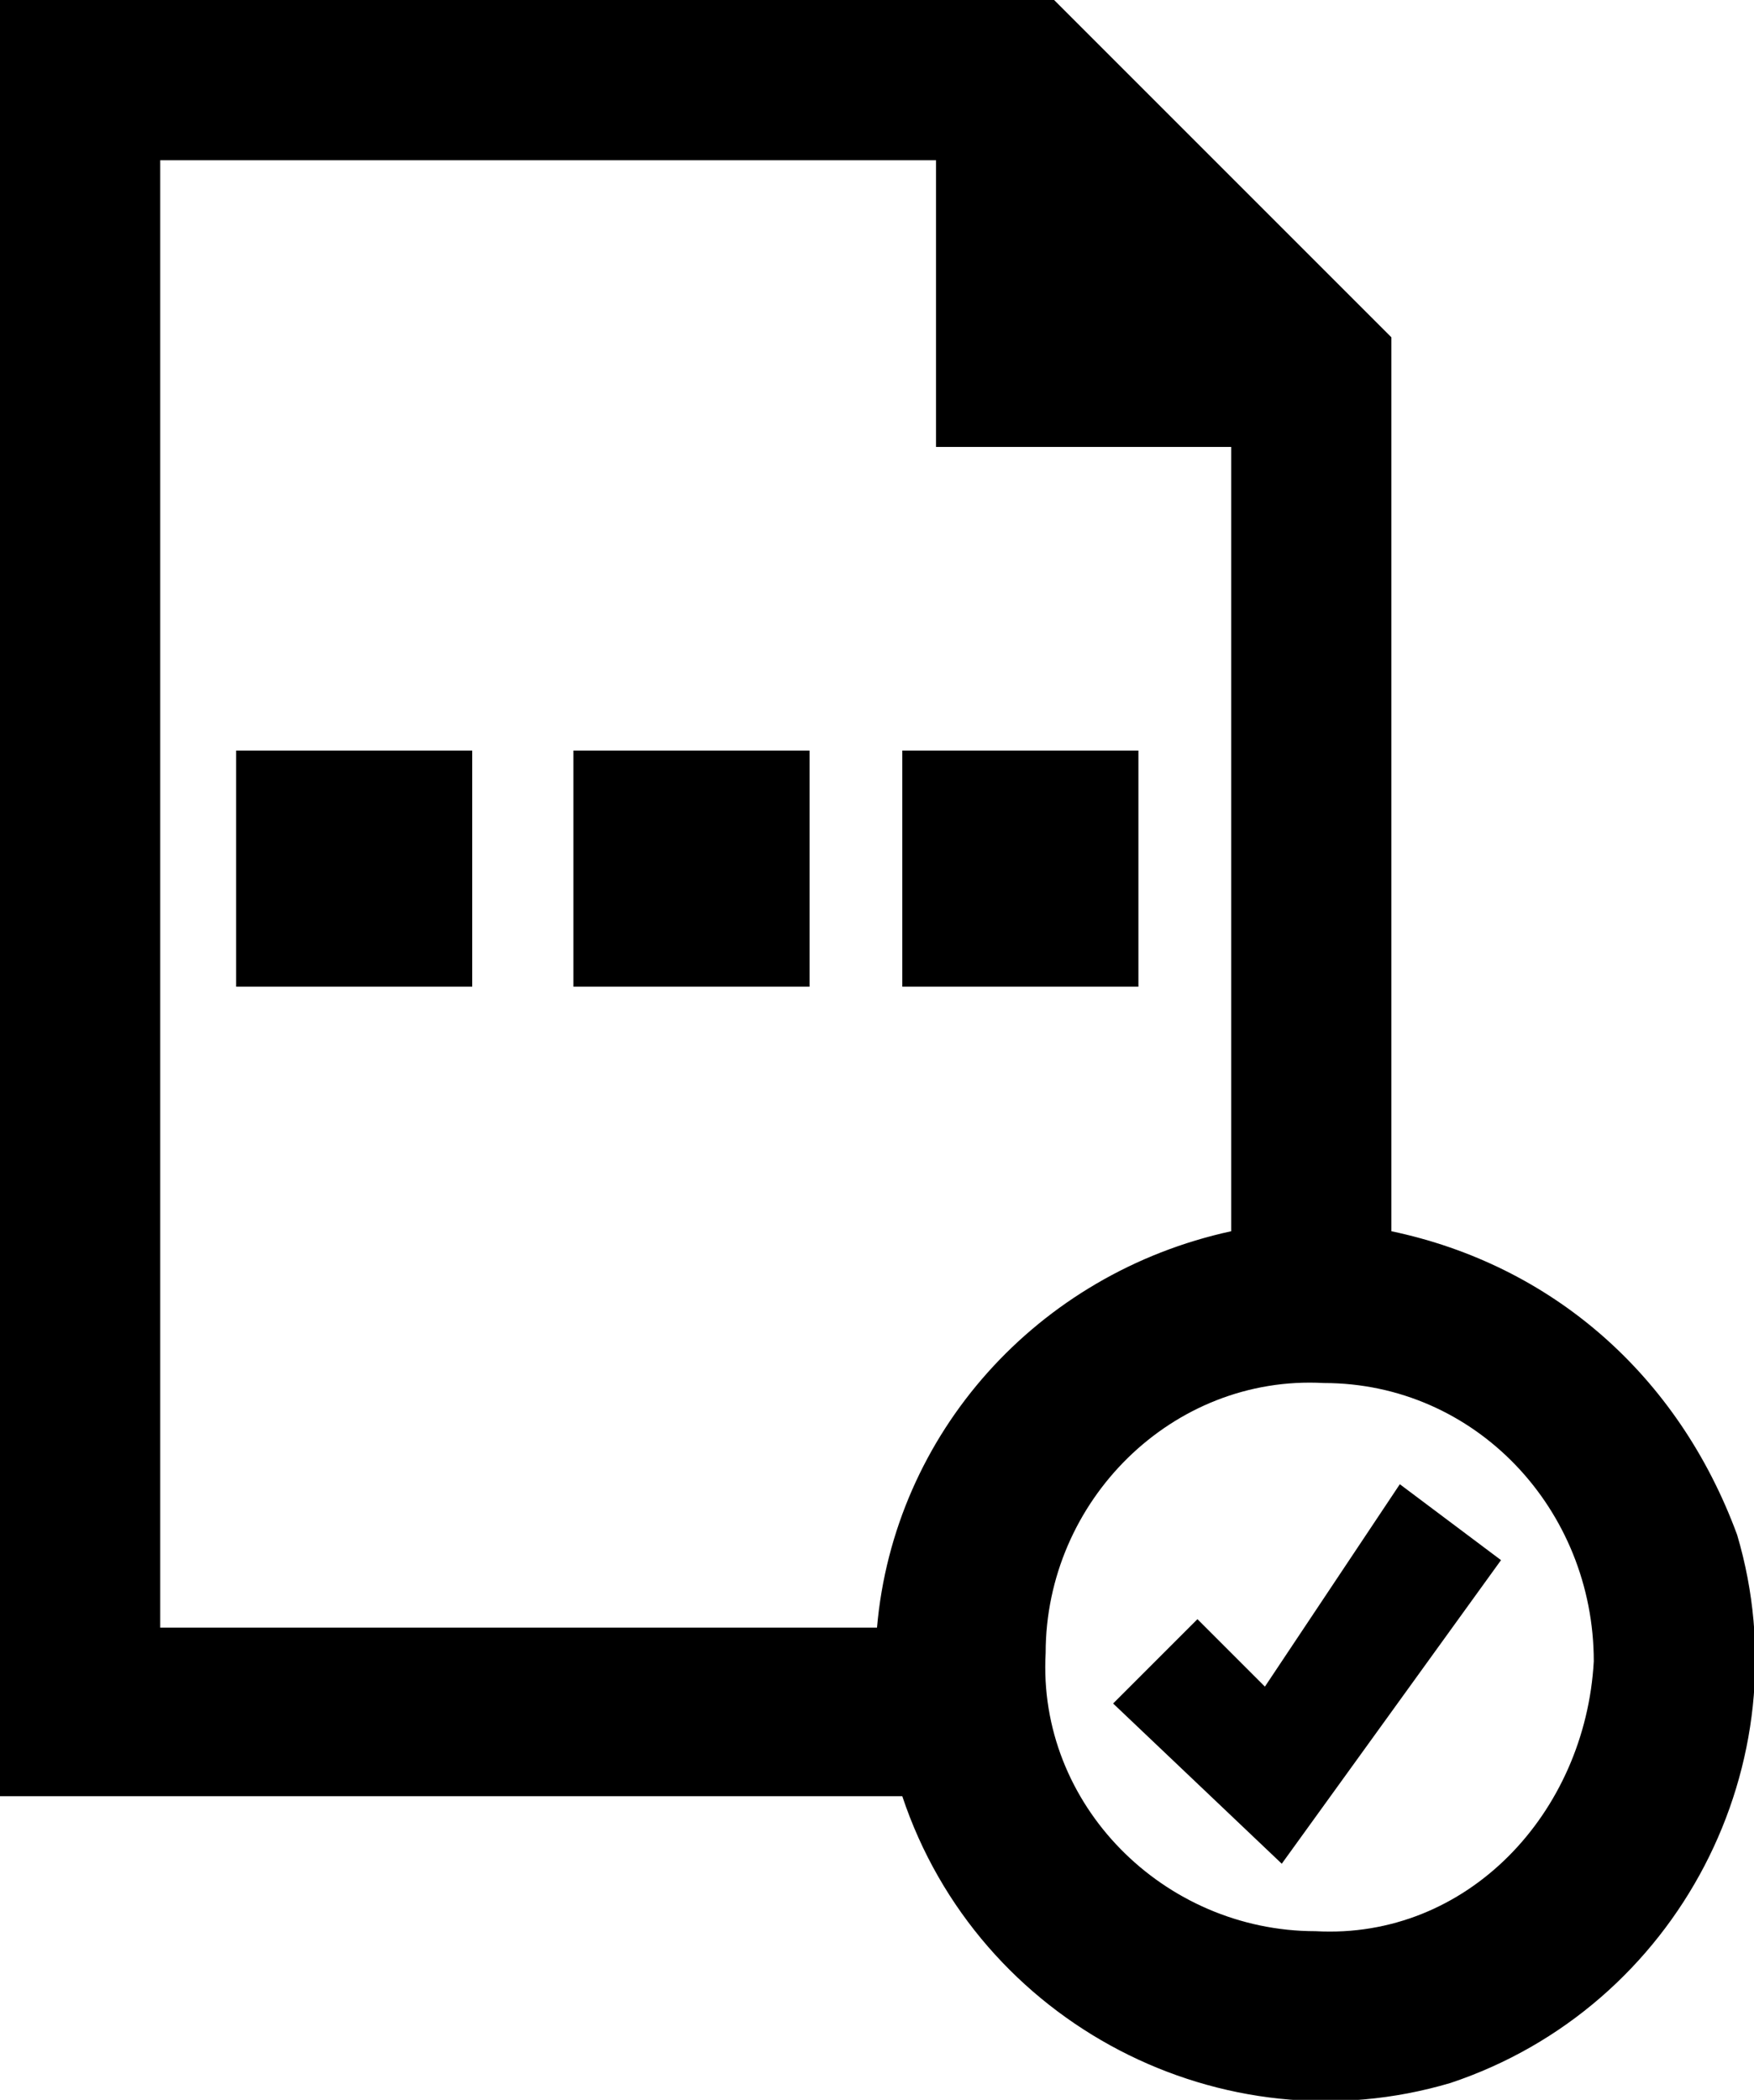 <?xml version="1.0" encoding="utf-8"?>
<!-- Generator: Adobe Illustrator 26.4.1, SVG Export Plug-In . SVG Version: 6.00 Build 0)  -->
<svg version="1.1" id="Layer_1" xmlns="http://www.w3.org/2000/svg" xmlns:xlink="http://www.w3.org/1999/xlink" x="0px" y="0px"
	 viewBox="0 0 20.8 24.9" style="enable-background:new 0 0 20.8 24.9;" xml:space="preserve">
<g id="ICON_ARTWORK">
	<path d="M16.5,14.6V4l-4-4H0v21.3h10.7c0.9,2.7,3.8,4.2,6.5,3.4c2.7-0.9,4.2-3.8,3.4-6.5C19.9,16.3,18.4,15,16.5,14.6z M10.4,19.3
		H1.9V1.9h9.2v3.4h3.5v9.3C12.3,15.1,10.6,17,10.4,19.3z M15.6,22.9c-1.8,0-3.3-1.5-3.2-3.3c0-1.8,1.5-3.3,3.3-3.2
		c1.8,0,3.2,1.5,3.2,3.3C18.8,21.5,17.4,23,15.6,22.9z M2.8,8.9h2.8v2.8H2.8L2.8,8.9z M6.8,11.7h2.8V8.9H6.8V11.7z M13.5,8.9h-2.8
		v2.8h2.8L13.5,8.9z M16.6,17.6L15,20l-0.8-0.8l-1,1l2,1.9l2.6-3.6L16.6,17.6z"/>
</g>
</svg>
